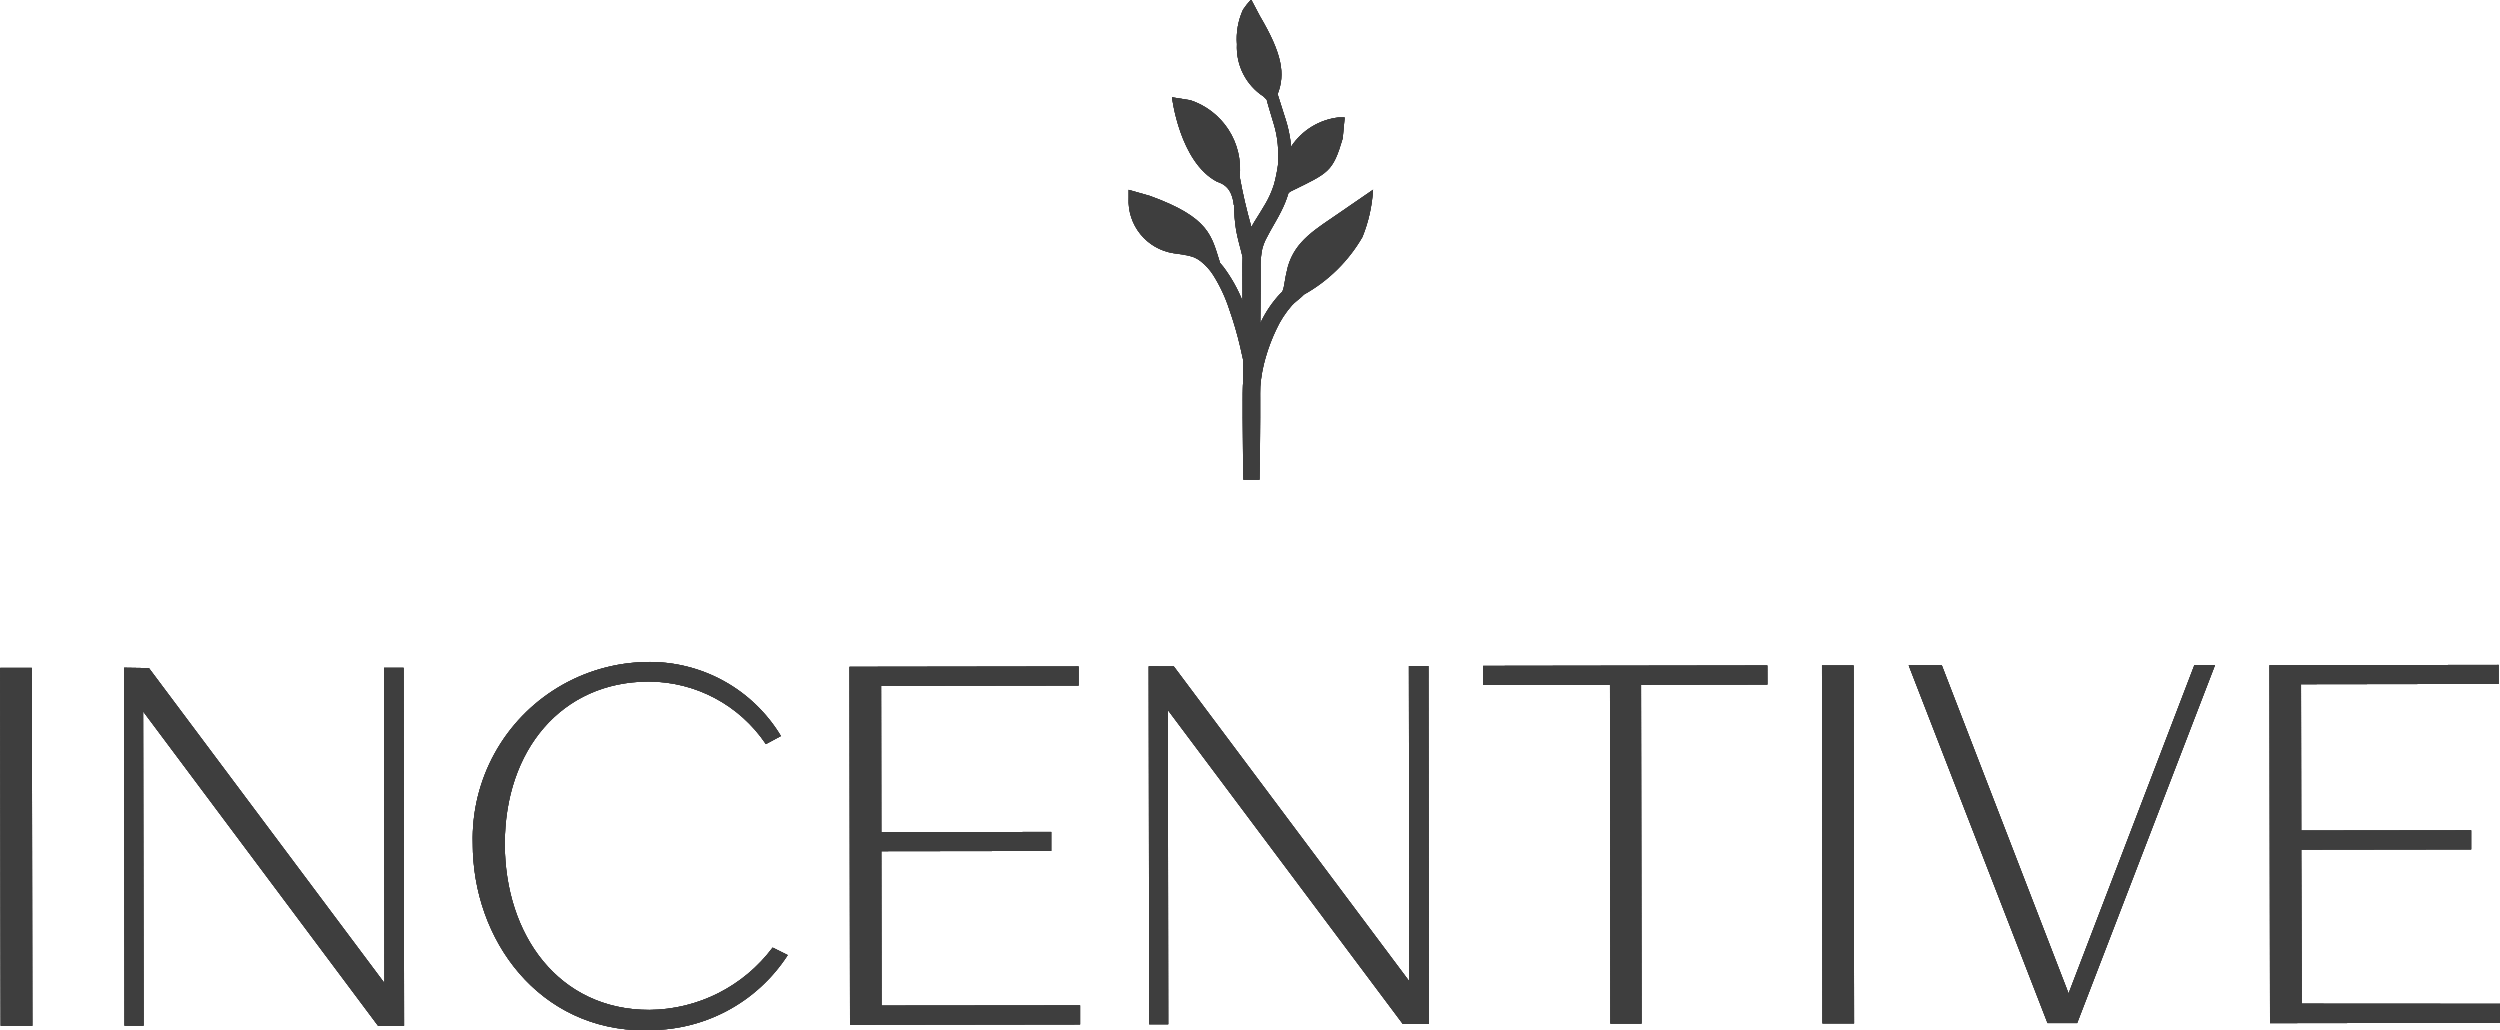 <svg xmlns="http://www.w3.org/2000/svg" xmlns:xlink="http://www.w3.org/1999/xlink" width="170.808" height="70.396" viewBox="0 0 170.808 70.396"><defs><style>.a{fill:#3e3e3e;}.b{clip-path:url(#a);}.c{clip-path:url(#b);}.d{clip-path:url(#c);}</style><clipPath id="a"><path class="a" d="M305.579,380.171a10.14,10.14,0,0,1-.725,3.211,10.535,10.535,0,0,1-4,3.933l-.057.06c-.072.069-.144.141-.219.2l-.213.174a3.108,3.108,0,0,0-.331.307,6.808,6.808,0,0,0-1.067,1.648,12.2,12.2,0,0,0-.722,1.9,9.708,9.708,0,0,0-.364,1.972c-.018.3-.006.679-.009,1.034l0,1.07q0,1.069-.015,2.141c-.009.713-.015,1.428-.033,2.141h-1.1c-.018-.713-.024-1.428-.03-2.141s-.015-1.428-.018-2.141l0-1.07c.006-.361-.006-.7.015-1.11.006-.075.012-.147.018-.222v-1.17l0-.328-.051-.225-.147-.659a24.256,24.256,0,0,0-.749-2.568,10.478,10.478,0,0,0-1.106-2.36,3.8,3.8,0,0,0-.83-.917,2.156,2.156,0,0,0-.463-.28,3.6,3.6,0,0,0-.544-.15l-.045-.006h-.027l-.075-.024h0c-.235-.039-.472-.069-.731-.105a3.629,3.629,0,0,1-3.055-3.776v-.55l1.443.412c4.107,1.491,4.209,2.742,4.8,4.579.084.1.165.2.244.295a10.376,10.376,0,0,1,1.29,2.3l0-.691-.006-1.506c0-.244,0-.5.015-.767l-.036-.171-.1-.4-.108-.412c-.075-.295-.147-.592-.2-.9a10.244,10.244,0,0,1-.132-1.723l-.024.024c-.129-1.149-.661-1.434-1.148-1.6-2.553-1.338-3.076-5.764-3.076-5.764l1.248.2a4.95,4.95,0,0,1,3.373,5.216c.108.574.219,1.154.355,1.726s.277,1.133.433,1.672l.015.051c.066-.12.135-.234.2-.349l.4-.64c.126-.213.256-.418.373-.622a6.381,6.381,0,0,0,.559-1.257c.066-.219.117-.439.162-.664s.093-.457.12-.692c.012-.117.018-.235.021-.355l0-.364c0-.241-.012-.478-.033-.716a6.9,6.9,0,0,0-.277-1.4c-.135-.469-.295-.953-.427-1.443l-.051-.2-.214-.216a4.021,4.021,0,0,1-1.822-3.572,4.821,4.821,0,0,1,.418-2.36,5.534,5.534,0,0,1,.553-.695l.6,1.139c1.506,2.553,1.75,3.942,1.206,5.325.18.586.37,1.167.562,1.774.078.244.144.5.2.758s.1.523.135.785c.012.093.018.183.027.277a4.5,4.5,0,0,1,3.244-2h.415l-.132,1.416c-.686,2.339-.968,2.36-3.563,3.638l-.141.1a7.432,7.432,0,0,1-.514,1.275c-.234.478-.511.911-.74,1.338-.117.21-.228.418-.325.613a3.169,3.169,0,0,0-.214.589,5.661,5.661,0,0,0-.114,1.344l0,1.506-.018,2.243.054-.114a7.817,7.817,0,0,1,1.3-1.9c.051-.051.1-.1.153-.147a1.98,1.98,0,0,0,.123-.442,12.824,12.824,0,0,1,.256-1.275c.523-1.786,1.915-2.553,3.572-3.7.989-.683,2.255-1.551,2.255-1.551m-93.807,32.675.033,24.455,2.159,0-.033-24.455Zm8.46-.012.033,24.458,1.3,0-.03-21.476L237.6,437.269l1.78,0-.033-24.455H238.01l.03,21.545-16.094-21.524Zm35.622,24.75a11.207,11.207,0,0,0,9.72-5.117l-1.028-.511a10.626,10.626,0,0,1-8.421,4.257c-6.2.009-9.871-5.123-9.879-11.323-.009-6.44,3.89-11.1,9.816-11.112a9.666,9.666,0,0,1,8.021,4.272l1.025-.55a10.449,10.449,0,0,0-9.152-5.057,12.073,12.073,0,0,0-11.9,12.381C244.062,431.436,248.626,437.6,255.854,437.584Zm16.13-1.666-.015-10.55,11.611-.015,0-1.3-11.611.015-.012-10,13.493-.018v-1.3l-15.652.021.033,24.455,15.721-.021,0-1.3Zm18.256-23.178.033,24.455,1.3,0-.027-21.476,16.058,21.455,1.78,0-.033-24.455h-1.335l.03,21.545-16.094-21.521Zm42.266-.06-19.419.027v1.3l8.668-.012.03,23.153,2.126,0-.033-23.153,8.632-.012Zm3.734,0,.033,24.455,2.159,0-.033-24.455Zm15.412,24.434,2.02,0,9.423-24.467h-1.407l-8.6,22.447-8.662-22.423-2.261,0Zm17.363-1.326L369,425.236l11.611-.015,0-1.3L369,423.935l-.015-10,13.5-.018,0-1.3-15.652.021.033,24.455,15.721-.021v-1.3Z" transform="translate(-211.772 -367.189)"/></clipPath><clipPath id="b"><rect class="a" width="1753.581" height="761.316"/></clipPath><clipPath id="c"><rect class="a" width="1753.738" height="761.647"/></clipPath></defs><path class="a" d="M305.579,380.171a10.14,10.14,0,0,1-.725,3.211,10.535,10.535,0,0,1-4,3.933l-.057.06c-.072.069-.144.141-.219.2l-.213.174a3.108,3.108,0,0,0-.331.307,6.808,6.808,0,0,0-1.067,1.648,12.2,12.2,0,0,0-.722,1.9,9.708,9.708,0,0,0-.364,1.972c-.018.3-.006.679-.009,1.034l0,1.07q0,1.069-.015,2.141c-.009.713-.015,1.428-.033,2.141h-1.1c-.018-.713-.024-1.428-.03-2.141s-.015-1.428-.018-2.141l0-1.07c.006-.361-.006-.7.015-1.11.006-.075.012-.147.018-.222v-1.17l0-.328-.051-.225-.147-.659a24.256,24.256,0,0,0-.749-2.568,10.478,10.478,0,0,0-1.106-2.36,3.8,3.8,0,0,0-.83-.917,2.156,2.156,0,0,0-.463-.28,3.6,3.6,0,0,0-.544-.15l-.045-.006h-.027l-.075-.024h0c-.235-.039-.472-.069-.731-.105a3.629,3.629,0,0,1-3.055-3.776v-.55l1.443.412c4.107,1.491,4.209,2.742,4.8,4.579.084.1.165.2.244.295a10.376,10.376,0,0,1,1.29,2.3l0-.691-.006-1.506c0-.244,0-.5.015-.767l-.036-.171-.1-.4-.108-.412c-.075-.295-.147-.592-.2-.9a10.244,10.244,0,0,1-.132-1.723l-.024.024c-.129-1.149-.661-1.434-1.148-1.6-2.553-1.338-3.076-5.764-3.076-5.764l1.248.2a4.95,4.95,0,0,1,3.373,5.216c.108.574.219,1.154.355,1.726s.277,1.133.433,1.672l.015.051c.066-.12.135-.234.2-.349l.4-.64c.126-.213.256-.418.373-.622a6.381,6.381,0,0,0,.559-1.257c.066-.219.117-.439.162-.664s.093-.457.12-.692c.012-.117.018-.235.021-.355l0-.364c0-.241-.012-.478-.033-.716a6.9,6.9,0,0,0-.277-1.4c-.135-.469-.295-.953-.427-1.443l-.051-.2-.214-.216a4.021,4.021,0,0,1-1.822-3.572,4.821,4.821,0,0,1,.418-2.36,5.534,5.534,0,0,1,.553-.695l.6,1.139c1.506,2.553,1.75,3.942,1.206,5.325.18.586.37,1.167.562,1.774.078.244.144.5.2.758s.1.523.135.785c.012.093.018.183.027.277a4.5,4.5,0,0,1,3.244-2h.415l-.132,1.416c-.686,2.339-.968,2.36-3.563,3.638l-.141.1a7.432,7.432,0,0,1-.514,1.275c-.234.478-.511.911-.74,1.338-.117.21-.228.418-.325.613a3.169,3.169,0,0,0-.214.589,5.661,5.661,0,0,0-.114,1.344l0,1.506-.018,2.243.054-.114a7.817,7.817,0,0,1,1.3-1.9c.051-.051.1-.1.153-.147a1.98,1.98,0,0,0,.123-.442,12.824,12.824,0,0,1,.256-1.275c.523-1.786,1.915-2.553,3.572-3.7.989-.683,2.255-1.551,2.255-1.551m-93.807,32.675.033,24.455,2.159,0-.033-24.455Zm8.46-.012.033,24.458,1.3,0-.03-21.476L237.6,437.269l1.78,0-.033-24.455H238.01l.03,21.545-16.094-21.524Zm35.622,24.75a11.207,11.207,0,0,0,9.72-5.117l-1.028-.511a10.626,10.626,0,0,1-8.421,4.257c-6.2.009-9.871-5.123-9.879-11.323-.009-6.44,3.89-11.1,9.816-11.112a9.666,9.666,0,0,1,8.021,4.272l1.025-.55a10.449,10.449,0,0,0-9.152-5.057,12.073,12.073,0,0,0-11.9,12.381C244.062,431.436,248.626,437.6,255.854,437.584Zm16.13-1.666-.015-10.55,11.611-.015,0-1.3-11.611.015-.012-10,13.493-.018v-1.3l-15.652.021.033,24.455,15.721-.021,0-1.3Zm18.256-23.178.033,24.455,1.3,0-.027-21.476,16.058,21.455,1.78,0-.033-24.455h-1.335l.03,21.545-16.094-21.521Zm42.266-.06-19.419.027v1.3l8.668-.012.03,23.153,2.126,0-.033-23.153,8.632-.012Zm3.734,0,.033,24.455,2.159,0-.033-24.455Zm15.412,24.434,2.02,0,9.423-24.467h-1.407l-8.6,22.447-8.662-22.423-2.261,0Zm17.363-1.326L369,425.236l11.611-.015,0-1.3L369,423.935l-.015-10,13.5-.018,0-1.3-15.652.021.033,24.455,15.721-.021v-1.3Z" transform="translate(-211.772 -367.189)"/><g class="b"><g transform="translate(-81.916 -255.498)"><rect class="a" width="1753.581" height="761.316"/><g class="c"><g transform="translate(0.021 -0.352)"><rect class="a" width="1753.738" height="761.647"/><g class="d"><rect class="a" width="1753.738" height="761.647"/></g></g></g></g></g></svg>